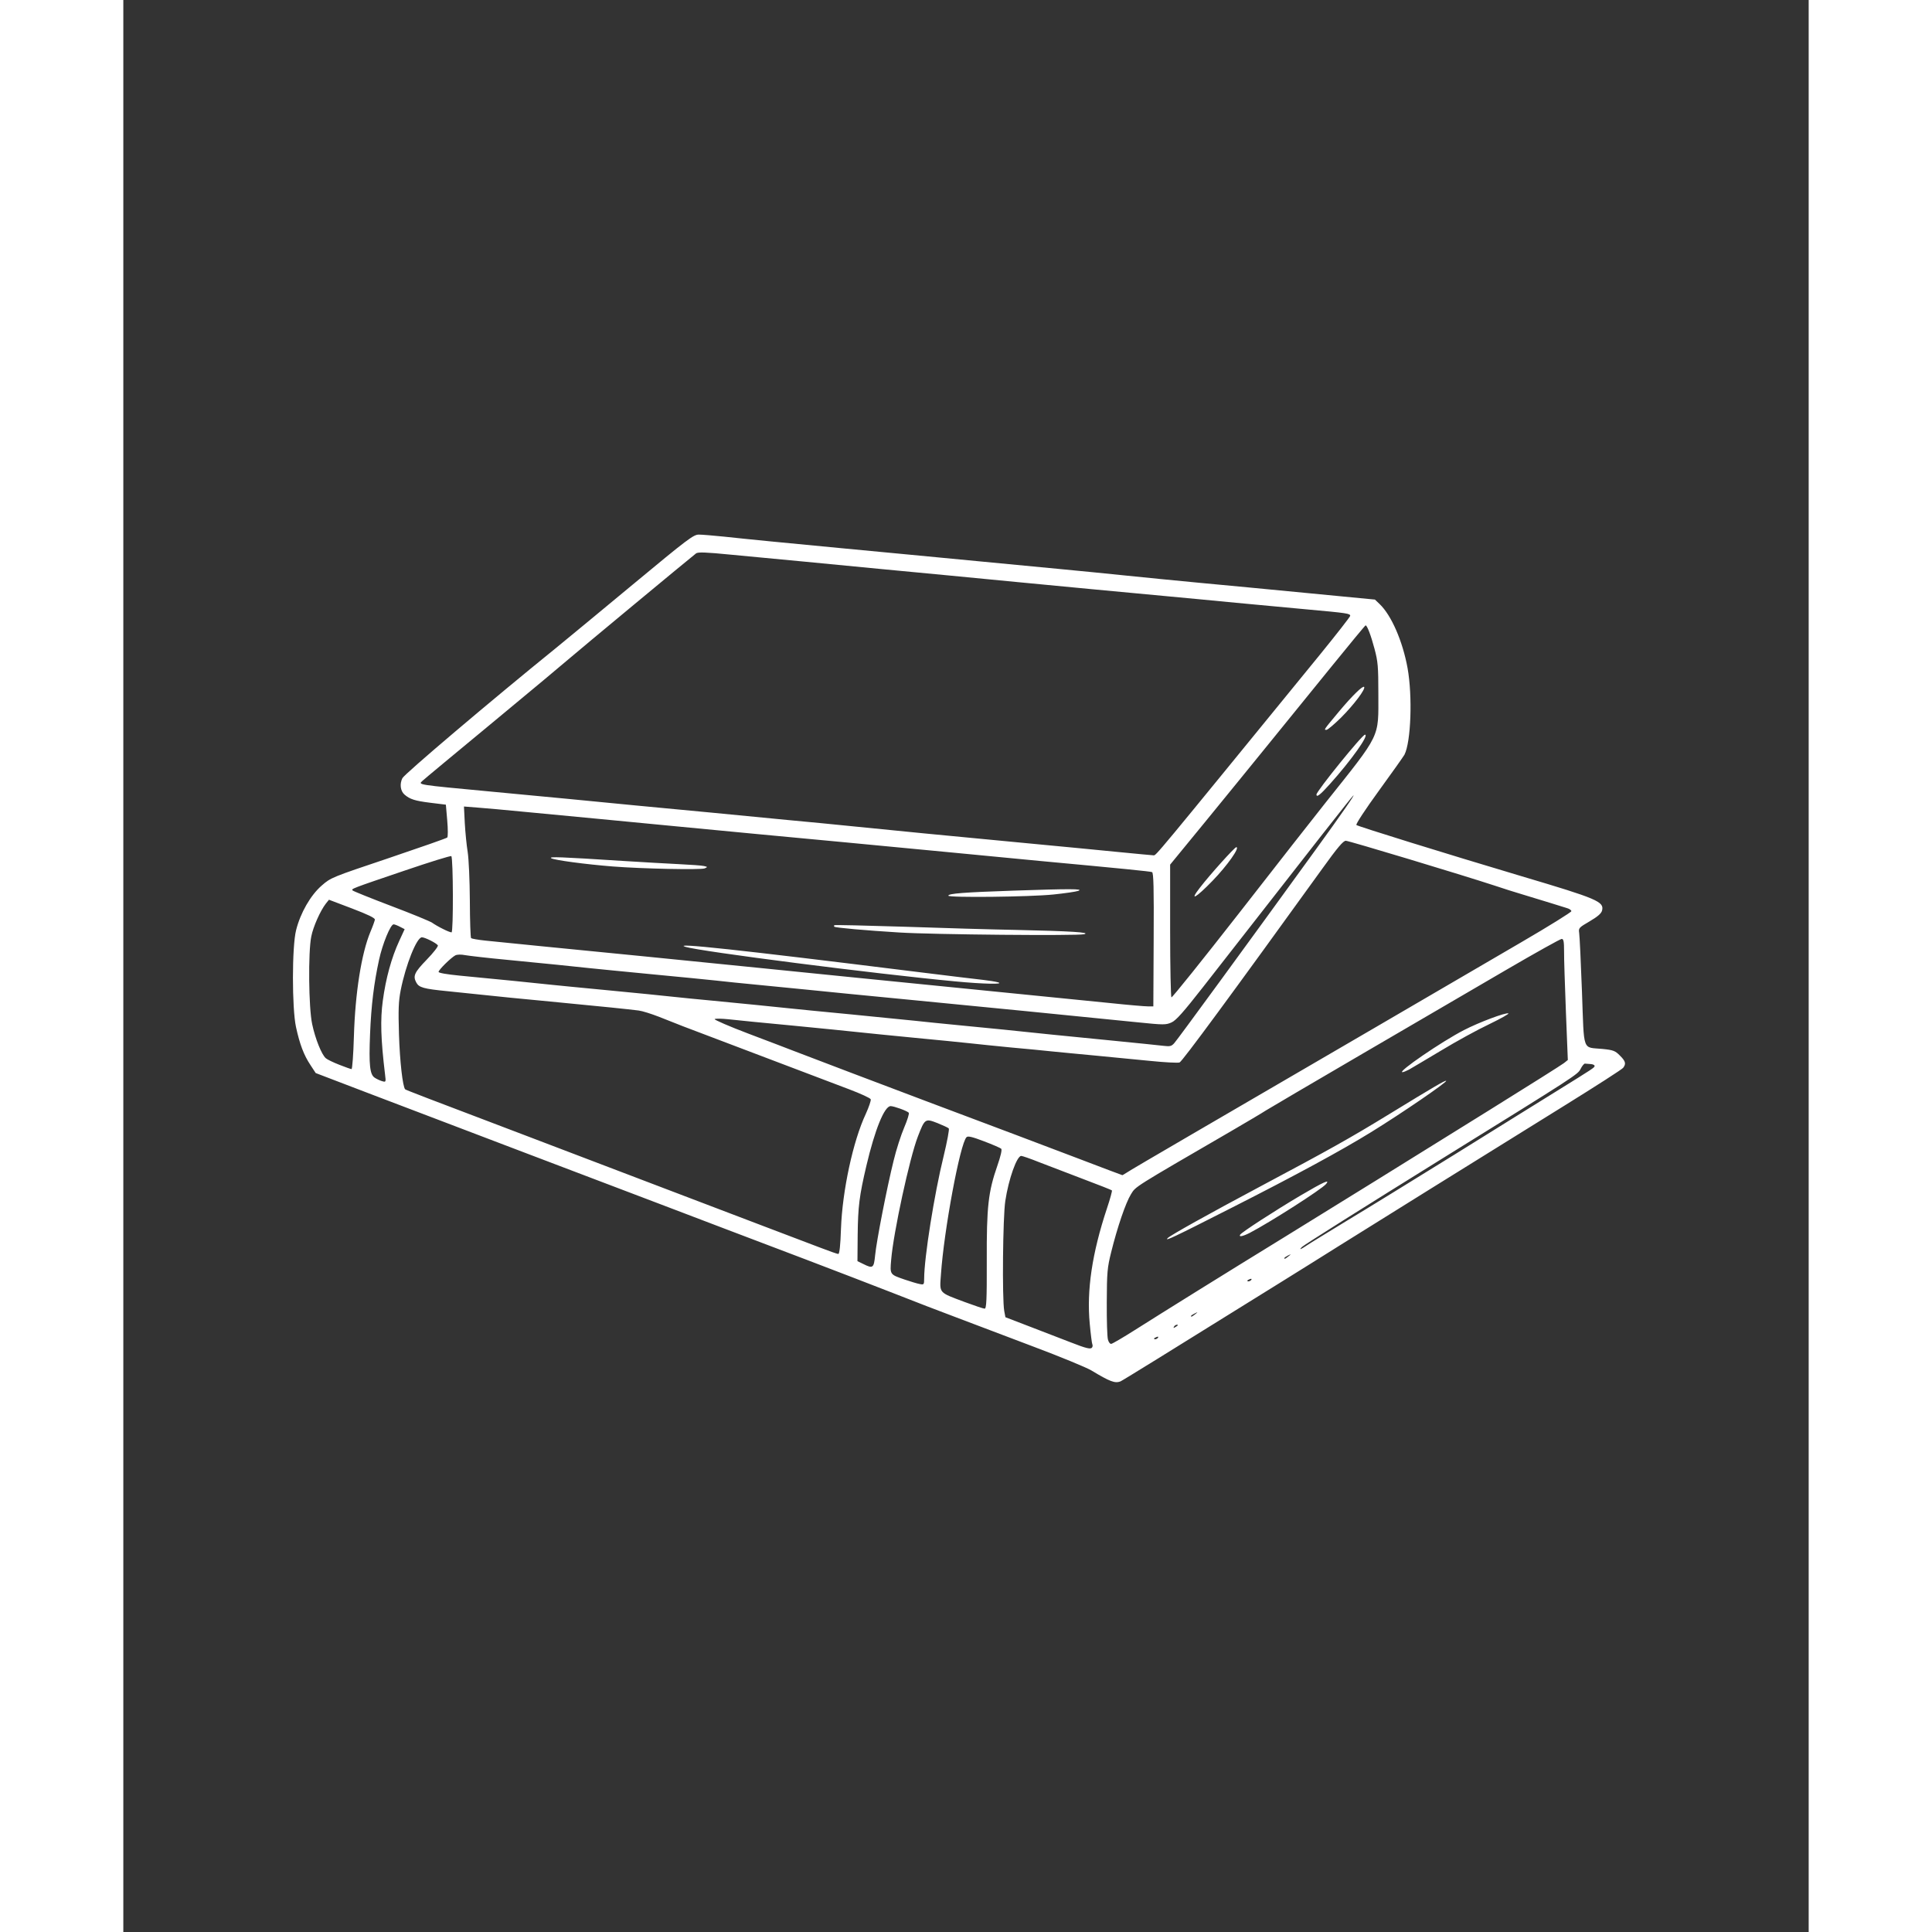 <svg xmlns="http://www.w3.org/2000/svg" xmlns:xlink="http://www.w3.org/1999/xlink" width="50" zoomAndPan="magnify" viewBox="0 0 61.5 70.5" height="50" preserveAspectRatio="xMidYMid meet" version="1.0"><rect x="0" y="0" width="61.5" height="70.5" fill="#333333" stroke="none"/><defs><clipPath id="1c1a7ce664"><path d="M 6.102 19.508 L 55 19.508 L 55 50.754 L 6.102 50.754 Z M 6.102 19.508 " clip-rule="nonzero"/></clipPath></defs><g clip-path="url(#1c1a7ce664)"><path fill="#ffffff" d="M 36.383 50.41 C 36.457 50.379 37.895 49.492 42.277 46.766 C 42.824 46.426 43.777 45.832 44.391 45.445 C 45.574 44.703 49.211 42.441 52.602 40.336 C 53.734 39.633 54.691 39.02 54.73 38.965 C 54.844 38.82 54.82 38.723 54.609 38.516 C 54.441 38.344 54.367 38.316 53.98 38.277 C 53.227 38.203 53.309 38.434 53.227 36.188 C 53.188 35.109 53.141 34.145 53.125 34.043 C 53.098 33.863 53.117 33.848 53.512 33.617 C 53.809 33.441 53.934 33.332 53.961 33.223 C 54.039 32.902 53.797 32.797 51.02 31.973 C 48.227 31.141 45.043 30.152 44.996 30.105 C 44.965 30.078 45.324 29.531 45.816 28.855 C 46.297 28.195 46.715 27.602 46.75 27.539 C 46.988 27.07 47.047 25.406 46.863 24.379 C 46.684 23.395 46.273 22.453 45.844 22.043 L 45.672 21.879 L 43.242 21.645 C 41.906 21.516 40.109 21.344 39.258 21.266 C 38.402 21.184 37.188 21.066 36.559 21 C 35.93 20.934 34.844 20.828 34.152 20.762 C 31.645 20.523 29.875 20.355 28.668 20.238 C 27.988 20.176 26.879 20.066 26.203 20.004 C 24.336 19.828 22.703 19.668 21.918 19.582 C 21.531 19.543 21.121 19.508 21.004 19.508 C 20.809 19.504 20.594 19.668 18.598 21.324 C 17.395 22.324 16.129 23.367 15.789 23.645 C 13.387 25.59 10.266 28.238 10.184 28.395 C 10.078 28.605 10.109 28.863 10.262 28.996 C 10.457 29.164 10.637 29.223 11.199 29.293 L 11.77 29.363 L 11.82 29.941 C 11.848 30.258 11.848 30.539 11.82 30.562 C 11.793 30.59 10.828 30.926 9.676 31.316 C 7.617 32.008 7.57 32.023 7.238 32.316 C 6.832 32.668 6.461 33.316 6.305 33.941 C 6.152 34.539 6.152 36.785 6.301 37.477 C 6.438 38.105 6.586 38.5 6.828 38.863 L 7.02 39.156 L 8.953 39.895 C 13.406 41.59 16.125 42.625 19.75 44 C 20.328 44.219 21.332 44.602 21.977 44.848 C 22.625 45.094 23.957 45.602 24.941 45.973 C 25.926 46.348 27.336 46.891 28.078 47.18 C 28.82 47.473 29.863 47.875 30.398 48.074 C 30.93 48.277 32.184 48.75 33.184 49.129 C 34.184 49.504 35.148 49.902 35.324 50.008 C 36.004 50.418 36.184 50.484 36.383 50.41 Z M 34.562 48.98 C 34.32 48.887 33.688 48.645 33.156 48.438 L 32.188 48.066 L 32.145 47.836 C 32.066 47.387 32.094 44.41 32.184 43.824 C 32.305 43.023 32.605 42.18 32.766 42.18 C 32.805 42.18 33.102 42.281 33.422 42.41 C 33.742 42.535 34.465 42.809 35.023 43.023 C 35.586 43.234 36.059 43.422 36.074 43.438 C 36.09 43.453 36.008 43.754 35.891 44.102 C 35.352 45.73 35.148 47.082 35.266 48.309 C 35.301 48.691 35.344 49.023 35.359 49.051 C 35.375 49.082 35.375 49.133 35.352 49.168 C 35.305 49.246 35.141 49.207 34.562 48.98 Z M 35.93 48.883 C 35.902 48.793 35.883 48.18 35.887 47.52 C 35.891 46.426 35.906 46.262 36.047 45.695 C 36.273 44.781 36.578 43.887 36.77 43.578 C 36.949 43.289 36.824 43.367 40.43 41.273 C 40.992 40.945 41.562 40.609 41.691 40.523 C 41.82 40.441 43.418 39.504 45.242 38.438 C 47.062 37.375 49.422 36 50.477 35.383 C 51.535 34.766 52.438 34.262 52.488 34.262 C 52.555 34.262 52.574 34.352 52.574 34.715 C 52.57 34.965 52.605 35.957 52.641 36.922 L 52.711 38.68 L 52.57 38.793 C 52.492 38.855 51.277 39.621 49.875 40.492 C 48.473 41.363 46.598 42.527 45.711 43.078 C 44.824 43.629 43.316 44.559 42.367 45.145 C 40.23 46.457 37.957 47.871 36.91 48.535 C 36.473 48.812 36.086 49.039 36.047 49.039 C 36.004 49.043 35.953 48.973 35.93 48.883 Z M 40.457 44.066 C 42.805 42.875 44.449 41.98 45.527 41.316 C 46.668 40.613 48.312 39.484 48.27 39.441 C 48.242 39.414 47.84 39.648 46.18 40.664 C 44.75 41.539 44.016 41.949 41.484 43.297 C 39.621 44.289 38.227 45.066 38.113 45.176 C 37.969 45.32 38.328 45.148 40.457 44.066 Z M 41.105 44.988 C 41.852 44.598 43.734 43.395 43.891 43.203 C 44.047 43.016 43.793 43.133 42.957 43.625 C 41.996 44.195 40.809 44.965 40.754 45.055 C 40.695 45.148 40.852 45.117 41.105 44.988 Z M 46.914 39.031 C 47.008 38.977 47.539 38.664 48.086 38.336 C 48.633 38.004 49.426 37.57 49.848 37.371 C 50.266 37.168 50.578 36.992 50.543 36.98 C 50.441 36.941 49.477 37.301 48.918 37.59 C 48.105 38.008 46.477 39.125 46.676 39.125 C 46.711 39.125 46.816 39.082 46.914 39.031 Z M 37.613 48.844 C 37.613 48.832 37.656 48.805 37.703 48.789 C 37.758 48.766 37.781 48.777 37.758 48.809 C 37.727 48.867 37.613 48.895 37.613 48.844 Z M 38.348 48.398 C 38.367 48.367 38.414 48.34 38.453 48.34 C 38.496 48.344 38.488 48.363 38.434 48.398 C 38.32 48.473 38.301 48.473 38.348 48.398 Z M 38.961 48.02 C 38.961 48.004 39.023 47.965 39.094 47.93 C 39.223 47.867 39.223 47.867 39.113 47.957 C 38.992 48.051 38.961 48.066 38.961 48.02 Z M 30.715 47.516 C 29.734 47.148 29.785 47.207 29.836 46.5 C 29.945 44.902 30.535 41.719 30.77 41.496 C 30.82 41.445 30.98 41.484 31.41 41.648 C 31.723 41.766 32.008 41.891 32.035 41.918 C 32.07 41.953 32.016 42.188 31.895 42.535 C 31.562 43.492 31.5 44.031 31.508 46.008 C 31.512 47.445 31.496 47.754 31.43 47.754 C 31.387 47.754 31.062 47.645 30.715 47.516 Z M 28.52 46.695 C 27.965 46.504 27.973 46.516 28.02 45.965 C 28.102 44.977 28.691 42.258 28.992 41.477 C 29.246 40.816 29.262 40.809 29.703 40.98 C 29.906 41.062 30.094 41.148 30.121 41.176 C 30.148 41.203 30.062 41.656 29.934 42.188 C 29.594 43.562 29.223 45.902 29.223 46.66 C 29.223 46.875 29.215 46.887 29.062 46.855 C 28.973 46.84 28.73 46.766 28.52 46.695 Z M 41.016 46.734 C 41.016 46.719 41.059 46.695 41.105 46.676 C 41.16 46.656 41.184 46.664 41.164 46.699 C 41.129 46.754 41.016 46.781 41.016 46.734 Z M 26.996 46.121 L 26.789 46.02 L 26.797 45.07 C 26.809 44.031 26.855 43.645 27.117 42.531 C 27.426 41.219 27.773 40.363 28 40.363 C 28.117 40.363 28.578 40.527 28.66 40.602 C 28.688 40.625 28.613 40.867 28.496 41.141 C 28.379 41.414 28.203 41.957 28.109 42.352 C 27.863 43.34 27.484 45.289 27.434 45.805 C 27.387 46.277 27.355 46.301 26.996 46.121 Z M 42.367 45.906 C 42.367 45.895 42.426 45.852 42.496 45.816 C 42.625 45.754 42.625 45.758 42.516 45.844 C 42.395 45.941 42.367 45.953 42.367 45.906 Z M 25.41 45.52 C 25.07 45.391 24.094 45.02 23.238 44.695 C 22.383 44.371 20.418 43.621 18.867 43.031 C 17.32 42.441 15.445 41.727 14.703 41.445 C 11.055 40.062 10.316 39.777 10.285 39.75 C 10.195 39.656 10.09 38.73 10.059 37.75 C 10.031 36.832 10.043 36.543 10.121 36.137 C 10.305 35.207 10.707 34.203 10.895 34.203 C 11.008 34.203 11.426 34.414 11.477 34.496 C 11.5 34.531 11.316 34.766 11.07 35.02 C 10.625 35.48 10.562 35.613 10.688 35.848 C 10.785 36.035 10.949 36.082 11.816 36.168 C 12.273 36.215 12.902 36.281 13.207 36.312 C 13.512 36.348 14.582 36.453 15.582 36.547 C 17.539 36.734 18.438 36.828 18.809 36.875 C 18.938 36.891 19.27 36.996 19.543 37.102 C 19.816 37.211 20.215 37.367 20.422 37.449 C 20.82 37.602 25.164 39.25 26.488 39.75 C 26.902 39.906 27.258 40.07 27.273 40.113 C 27.289 40.156 27.207 40.395 27.094 40.645 C 26.629 41.633 26.238 43.449 26.188 44.836 C 26.168 45.449 26.133 45.758 26.09 45.758 C 26.055 45.758 25.75 45.652 25.41 45.52 Z M 43.012 45.5 C 43.09 45.426 45.234 44.074 48.172 42.25 C 53.035 39.234 53.07 39.211 53.176 39.008 C 53.23 38.898 53.305 38.809 53.336 38.812 C 53.367 38.816 53.461 38.824 53.543 38.828 C 53.621 38.832 53.688 38.863 53.688 38.895 C 53.688 38.957 53.668 38.969 52.25 39.848 C 51.703 40.188 50.051 41.211 48.586 42.125 C 47.117 43.035 45.348 44.125 44.652 44.543 C 43.961 44.965 43.301 45.367 43.188 45.445 C 42.957 45.602 42.887 45.625 43.012 45.5 Z M 34.812 42.262 C 33.281 41.68 32.266 41.297 29.312 40.188 C 27.836 39.633 24.934 38.531 24.441 38.34 C 24.25 38.266 23.516 37.984 22.812 37.719 C 22.109 37.453 21.555 37.211 21.578 37.188 C 21.605 37.164 21.836 37.168 22.094 37.195 C 22.355 37.227 23.41 37.328 24.441 37.426 C 25.477 37.527 26.543 37.633 26.816 37.664 C 27.094 37.695 28.004 37.785 28.844 37.867 C 29.68 37.945 30.605 38.039 30.895 38.07 C 31.188 38.102 31.859 38.172 32.391 38.223 C 32.926 38.27 33.598 38.336 33.887 38.367 C 34.18 38.395 34.879 38.465 35.441 38.516 C 36.008 38.57 36.91 38.656 37.449 38.711 C 37.988 38.766 38.48 38.793 38.543 38.77 C 38.641 38.734 40.461 36.258 43.762 31.684 C 44.301 30.934 44.516 30.68 44.609 30.68 C 44.719 30.68 48.824 31.918 50.051 32.32 C 50.324 32.414 50.789 32.559 51.078 32.645 C 51.367 32.734 51.816 32.871 52.074 32.949 C 52.332 33.031 52.609 33.117 52.691 33.141 C 52.773 33.164 52.84 33.215 52.84 33.25 C 52.84 33.285 52.02 33.797 51.02 34.379 C 49.012 35.555 42.629 39.273 39.02 41.375 C 37.746 42.117 36.652 42.758 36.59 42.805 C 36.523 42.848 36.465 42.883 36.457 42.883 C 36.449 42.883 35.707 42.605 34.812 42.262 Z M 9.176 39.328 C 8.996 39.215 8.957 38.871 9.004 37.727 C 9.047 36.676 9.145 35.883 9.332 35.023 C 9.457 34.445 9.75 33.73 9.863 33.73 C 9.898 33.73 10.004 33.77 10.098 33.82 L 10.266 33.906 L 10.066 34.34 C 9.785 34.949 9.578 35.703 9.469 36.516 C 9.375 37.207 9.395 37.922 9.551 39.211 C 9.586 39.488 9.582 39.492 9.445 39.453 C 9.367 39.43 9.246 39.375 9.176 39.328 Z M 7.883 38.855 C 7.664 38.77 7.445 38.664 7.391 38.617 C 7.238 38.488 7.004 37.906 6.891 37.371 C 6.762 36.77 6.742 34.746 6.859 34.172 C 6.93 33.812 7.191 33.23 7.391 32.973 L 7.504 32.832 L 8.348 33.152 C 8.93 33.375 9.184 33.496 9.18 33.559 C 9.172 33.605 9.102 33.805 9.02 33.996 C 8.688 34.789 8.461 36.234 8.414 37.824 C 8.395 38.477 8.355 39.012 8.328 39.012 C 8.301 39.012 8.102 38.941 7.883 38.855 Z M 36.207 37.984 C 35.383 37.902 34.34 37.801 33.887 37.754 C 32.711 37.629 31.512 37.508 30.398 37.402 C 29.863 37.352 29.191 37.281 28.902 37.25 C 28.609 37.219 27.555 37.113 26.555 37.016 C 25.555 36.922 24.496 36.816 24.207 36.785 C 23.582 36.719 22.797 36.641 21.508 36.516 C 20.992 36.469 20.332 36.402 20.043 36.371 C 19.75 36.336 18.695 36.234 17.695 36.137 C 16.695 36.043 15.758 35.949 15.613 35.934 C 15.312 35.898 13.438 35.711 12.281 35.602 C 11.801 35.555 11.504 35.504 11.504 35.465 C 11.504 35.391 11.953 34.949 12.113 34.863 C 12.18 34.828 12.324 34.824 12.48 34.855 C 12.621 34.879 13.285 34.957 13.957 35.02 C 15.648 35.184 16.32 35.254 16.934 35.32 C 17.223 35.352 18.277 35.453 19.281 35.551 C 20.281 35.645 21.336 35.75 21.625 35.781 C 21.918 35.816 22.59 35.883 23.121 35.934 C 23.656 35.984 24.473 36.066 24.941 36.113 C 25.859 36.207 26.777 36.297 28.754 36.488 C 30.281 36.633 35.609 37.16 37.016 37.305 C 37.965 37.402 38.043 37.402 38.25 37.309 C 38.418 37.234 38.68 36.938 39.402 36.016 C 43.797 30.383 44.77 29.145 44.875 29.039 C 45.004 28.91 44.449 29.711 43.508 31.008 C 41.004 34.465 38.461 37.945 38.352 38.062 C 38.25 38.18 38.191 38.191 37.965 38.164 C 37.82 38.145 37.027 38.066 36.207 37.984 Z M 36.035 36.605 C 34.984 36.5 33.363 36.336 26.699 35.672 C 25.426 35.543 23.855 35.383 23.211 35.32 C 22.566 35.254 20.691 35.066 19.043 34.902 C 15.809 34.586 13.988 34.402 13.219 34.324 C 12.953 34.297 12.715 34.254 12.691 34.234 C 12.668 34.211 12.648 33.594 12.645 32.863 C 12.641 32.129 12.605 31.332 12.566 31.09 C 12.527 30.852 12.48 30.379 12.461 30.043 L 12.43 29.43 L 12.922 29.469 C 13.191 29.488 13.969 29.559 14.645 29.625 C 15.32 29.688 16.562 29.809 17.402 29.887 C 18.242 29.969 19.48 30.086 20.16 30.152 C 22.32 30.359 23.793 30.5 26.348 30.738 C 27.719 30.867 29.527 31.039 30.367 31.121 C 31.207 31.203 32.578 31.332 33.418 31.414 C 36.488 31.699 37.469 31.797 37.539 31.824 C 37.594 31.844 37.609 32.406 37.598 34.285 L 37.586 36.723 L 37.383 36.723 C 37.273 36.723 36.664 36.672 36.035 36.605 Z M 31.914 35.844 C 31.824 35.82 31.59 35.781 31.383 35.758 C 31.18 35.738 30.074 35.602 28.93 35.461 C 22.391 34.648 19.996 34.391 20.512 34.551 C 21.051 34.719 27.449 35.539 30.363 35.812 C 31.383 35.91 32.184 35.926 31.914 35.844 Z M 35.062 34.09 C 35.32 34.023 34.559 33.977 32.598 33.934 C 31.695 33.918 29.836 33.863 28.465 33.816 C 27.094 33.773 25.961 33.746 25.945 33.762 C 25.93 33.777 25.93 33.801 25.945 33.816 C 25.984 33.855 27.105 33.953 28.312 34.027 C 29.547 34.105 34.82 34.152 35.062 34.09 Z M 33.938 32.641 C 34.355 32.598 34.762 32.539 34.848 32.508 C 35.059 32.43 34.555 32.43 32.48 32.5 C 30.664 32.562 30.105 32.605 30.105 32.684 C 30.105 32.762 33.086 32.73 33.938 32.641 Z M 21.215 31.688 C 21.328 31.637 21.324 31.633 21.188 31.602 C 21.105 31.582 20.711 31.555 20.305 31.535 C 19.902 31.516 18.953 31.461 18.195 31.414 C 15.957 31.27 15.516 31.254 15.613 31.316 C 15.723 31.387 16.867 31.539 17.844 31.617 C 18.926 31.703 21.082 31.746 21.215 31.688 Z M 38.199 33.957 L 38.199 31.551 L 39.48 29.988 C 40.184 29.125 41.234 27.84 41.812 27.125 C 42.391 26.414 43.414 25.152 44.086 24.324 C 44.758 23.496 45.316 22.82 45.332 22.82 C 45.387 22.82 45.527 23.184 45.656 23.672 C 45.781 24.137 45.797 24.324 45.797 25.312 C 45.797 26.957 45.914 26.723 43.859 29.305 C 43.473 29.789 42.062 31.59 40.727 33.305 C 39.387 35.02 38.273 36.41 38.246 36.395 C 38.223 36.379 38.199 35.281 38.199 33.957 Z M 39.742 32.145 C 40.285 31.586 40.758 30.914 40.613 30.914 C 40.555 30.914 39.656 31.91 39.281 32.398 C 38.883 32.91 39.137 32.77 39.742 32.145 Z M 44.027 28.613 C 44.809 27.742 45.473 26.809 45.309 26.809 C 45.207 26.809 43.539 28.871 43.539 28.992 C 43.539 29.113 43.68 29 44.027 28.613 Z M 44.438 26.184 C 44.91 25.711 45.344 25.133 45.277 25.066 C 45.227 25.016 44.855 25.375 44.367 25.957 C 43.797 26.641 43.801 26.633 43.902 26.633 C 43.949 26.633 44.188 26.43 44.438 26.184 Z M 11.664 33.898 C 11.527 33.832 11.352 33.73 11.27 33.672 C 11.191 33.617 10.516 33.34 9.773 33.059 C 9.031 32.777 8.402 32.523 8.371 32.496 C 8.305 32.434 8.305 32.434 10.297 31.758 C 11.195 31.453 11.945 31.219 11.969 31.242 C 12.039 31.309 12.047 34.023 11.977 34.023 C 11.941 34.023 11.801 33.969 11.664 33.898 Z M 36.344 31.094 C 35.703 31.031 34.188 30.883 32.977 30.77 C 31.77 30.652 30.094 30.492 29.254 30.414 C 28.414 30.332 27.227 30.215 26.613 30.152 C 26 30.09 24.93 29.984 24.238 29.922 C 23.543 29.855 22.289 29.734 21.449 29.652 C 20.609 29.574 19.371 29.453 18.691 29.391 C 18.016 29.324 16.906 29.219 16.23 29.152 C 15.551 29.09 14.309 28.969 13.473 28.891 C 10.645 28.625 10.758 28.641 10.922 28.488 C 10.969 28.441 12.117 27.488 13.473 26.367 C 14.828 25.246 16.105 24.18 16.316 23.996 C 16.645 23.711 20.637 20.398 20.898 20.195 C 20.969 20.141 21.238 20.148 22.188 20.242 C 22.848 20.305 24.074 20.422 24.91 20.5 C 25.75 20.582 26.992 20.699 27.668 20.766 C 28.348 20.828 29.457 20.938 30.133 21 C 30.812 21.066 31.918 21.172 32.598 21.238 C 34.262 21.398 36.609 21.621 38.141 21.762 C 38.836 21.828 39.945 21.93 40.605 21.996 C 41.266 22.059 42.414 22.164 43.156 22.234 C 44.668 22.371 44.77 22.387 44.77 22.473 C 44.77 22.504 44.27 23.145 43.66 23.895 C 37.504 31.438 37.695 31.211 37.59 31.211 C 37.547 31.211 36.988 31.156 36.344 31.094 Z M 36.344 31.094 " fill-opacity="1" fill-rule="nonzero"/></g></svg>
